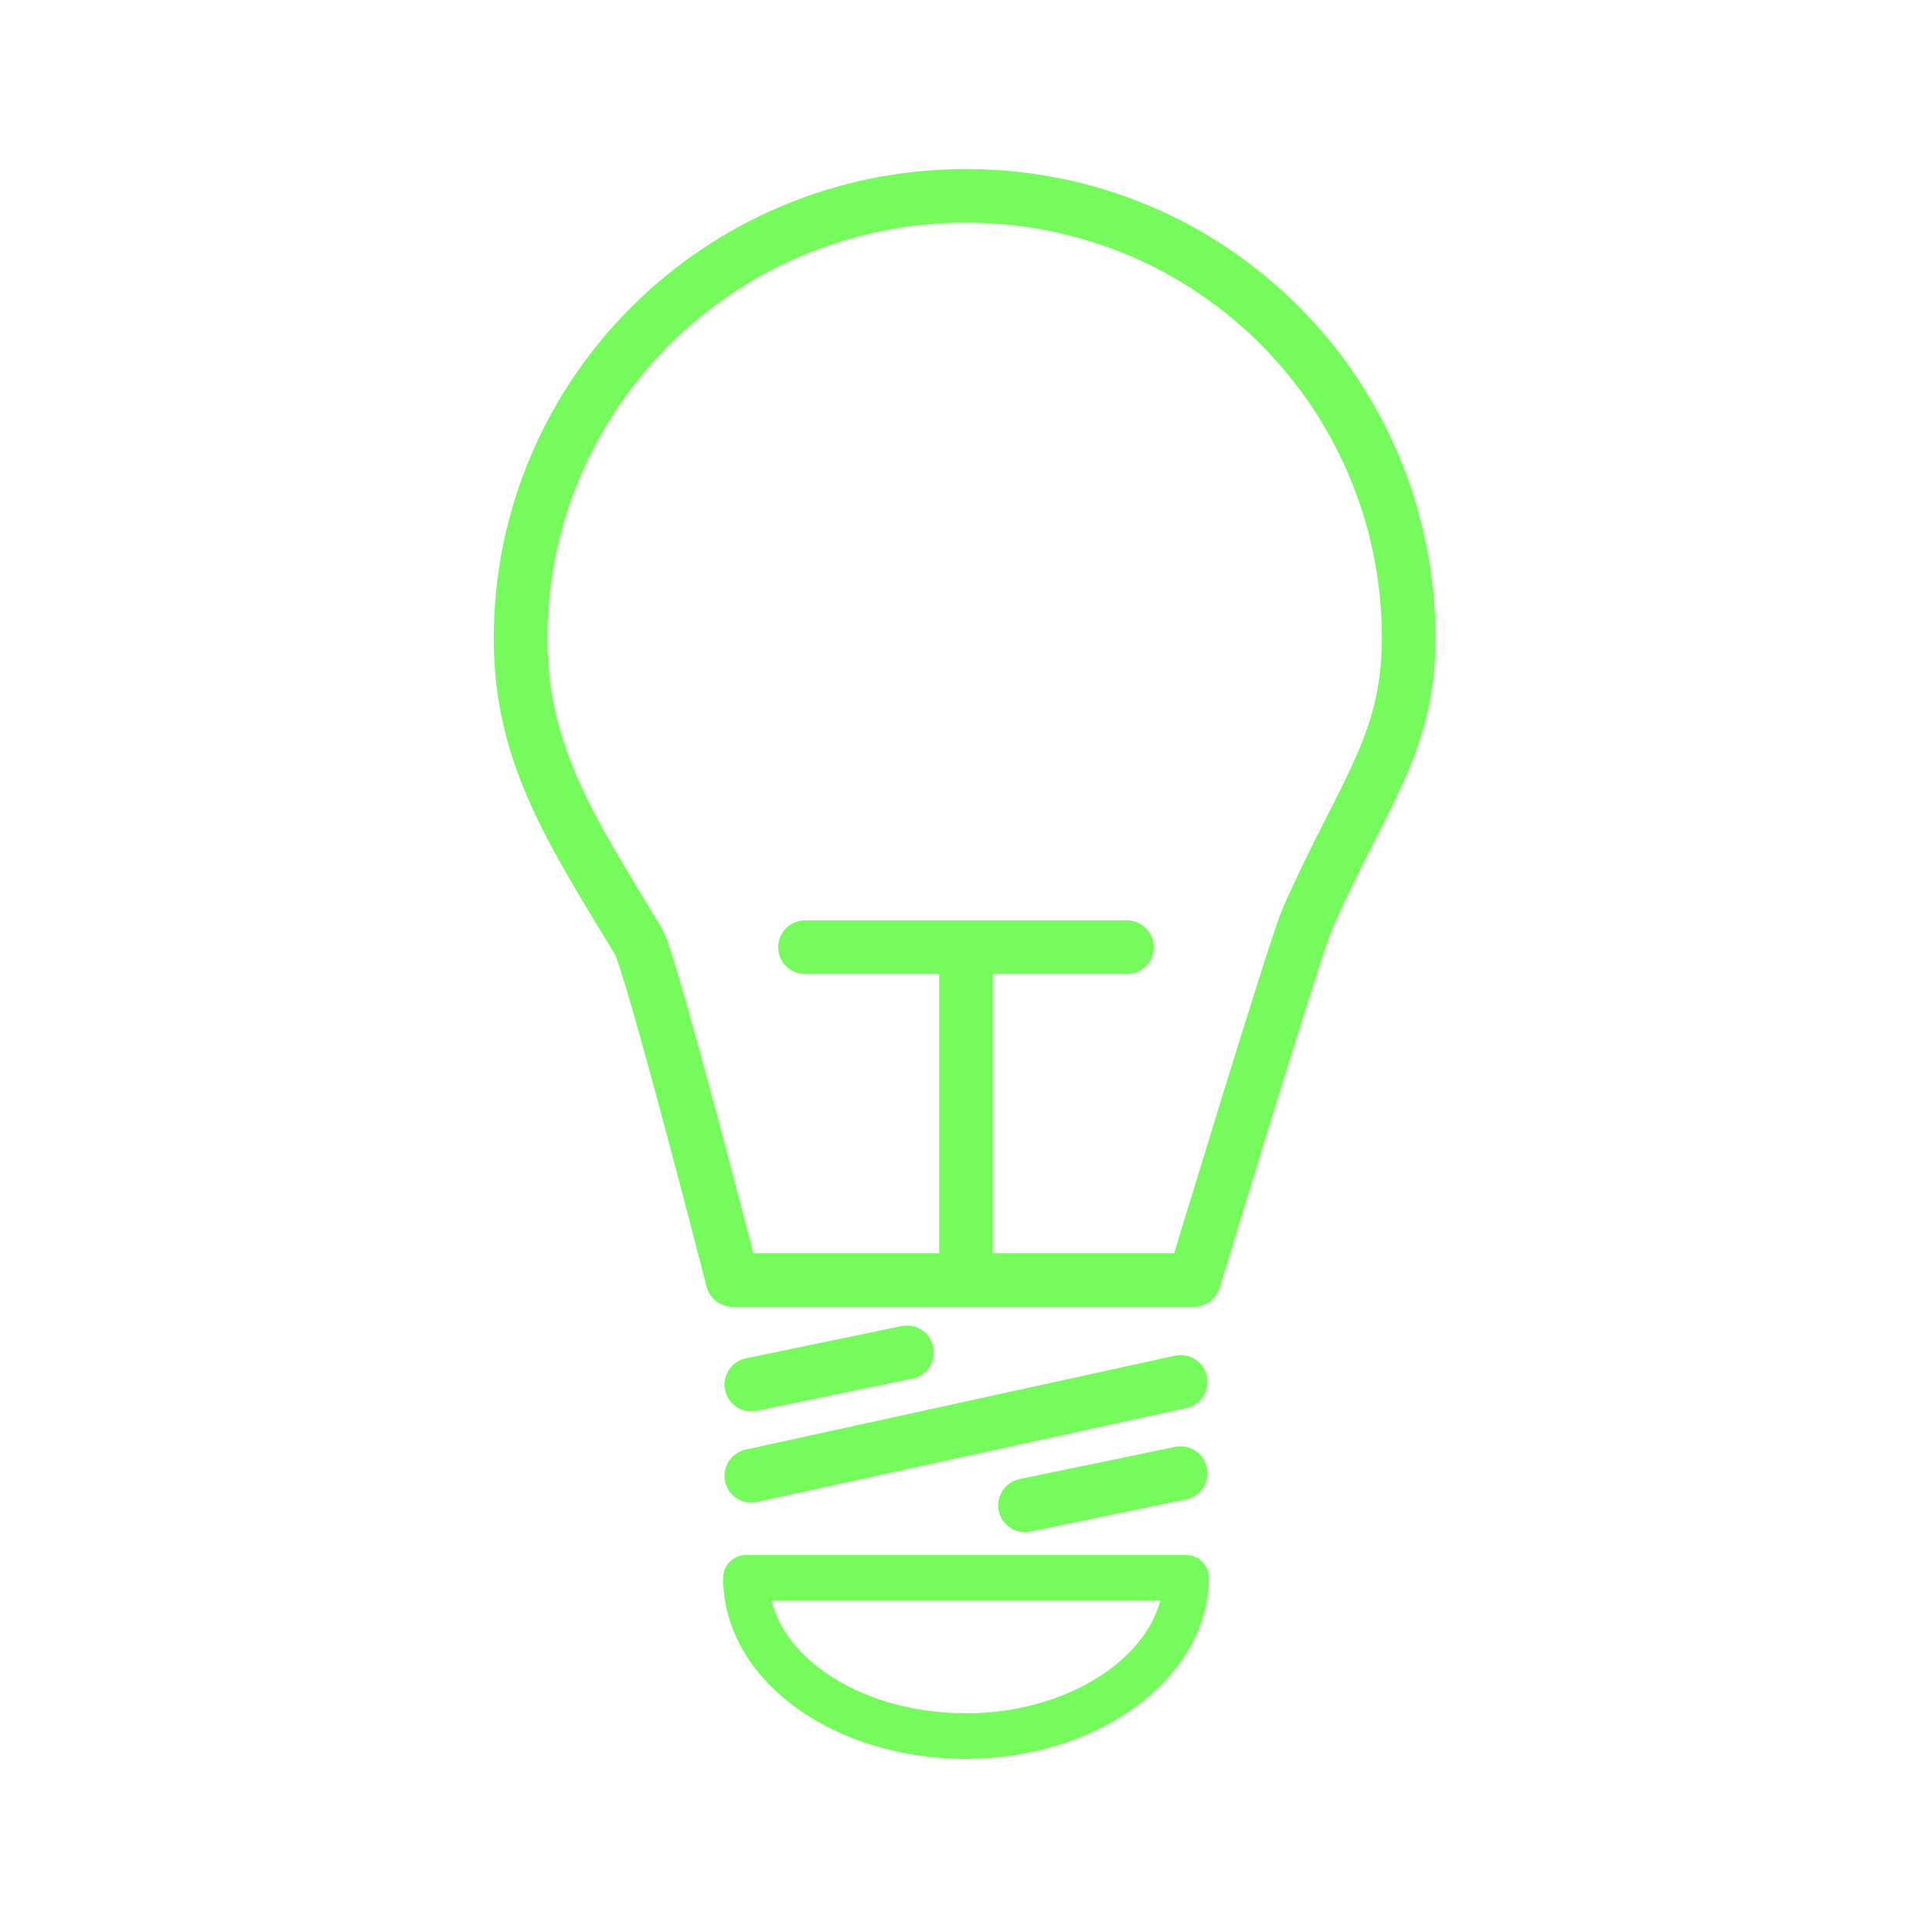 <?xml version="1.0" encoding="UTF-8"?>
<svg xmlns="http://www.w3.org/2000/svg" version="1.1" viewBox="0 0 72 72">
  <defs>
    <style>
      .cls-1 {
        stroke-width: 1.7px;
      }

      .cls-1, .cls-2, .cls-3 {
        fill: none;
        stroke: #75fb5c;
        stroke-linecap: round;
        stroke-linejoin: round;
      }

      .cls-2 {
        stroke-width: 2px;
      }

      .cls-3 {
        stroke-width: 2px;
      }
    </style>
  </defs>
  <!-- Generator: Adobe Illustrator 28.6.0, SVG Export Plug-In . SVG Version: 1.2.0 Build 709)  -->
  <g>
    <g id="emoji">
      <g id="line">
        <path class="cls-2" d="M52.5,23.8c0,4-1.8,5.9-3.8,10.5-.5,1.2-4.2,13.4-4.2,13.4h-17.2s-3-11.7-3.5-12.6c-2.4-4-4.4-6.9-4.4-11.3,0-9.1,7.4-16.5,16.6-16.5s16.5,7.4,16.5,16.5Z"/>
        <line class="cls-2" x1="36" y1="47.2" x2="36" y2="35.3"/>
        <line class="cls-2" x1="42" y1="35.3" x2="30" y2="35.3"/>
        <path class="cls-1" d="M44.2,58.8c0,3.2-3.7,5.9-8.2,5.9s-8.2-2.6-8.2-5.9c0,0,16.3,0,16.3,0Z"/>
        <line class="cls-3" x1="28" y1="55" x2="44" y2="51.5"/>
        <line class="cls-2" x1="38.2" y1="56.1" x2="44" y2="54.9"/>
        <line class="cls-2" x1="28" y1="51.6" x2="33.8" y2="50.4"/>
      </g>
    </g>
  </g>
</svg>